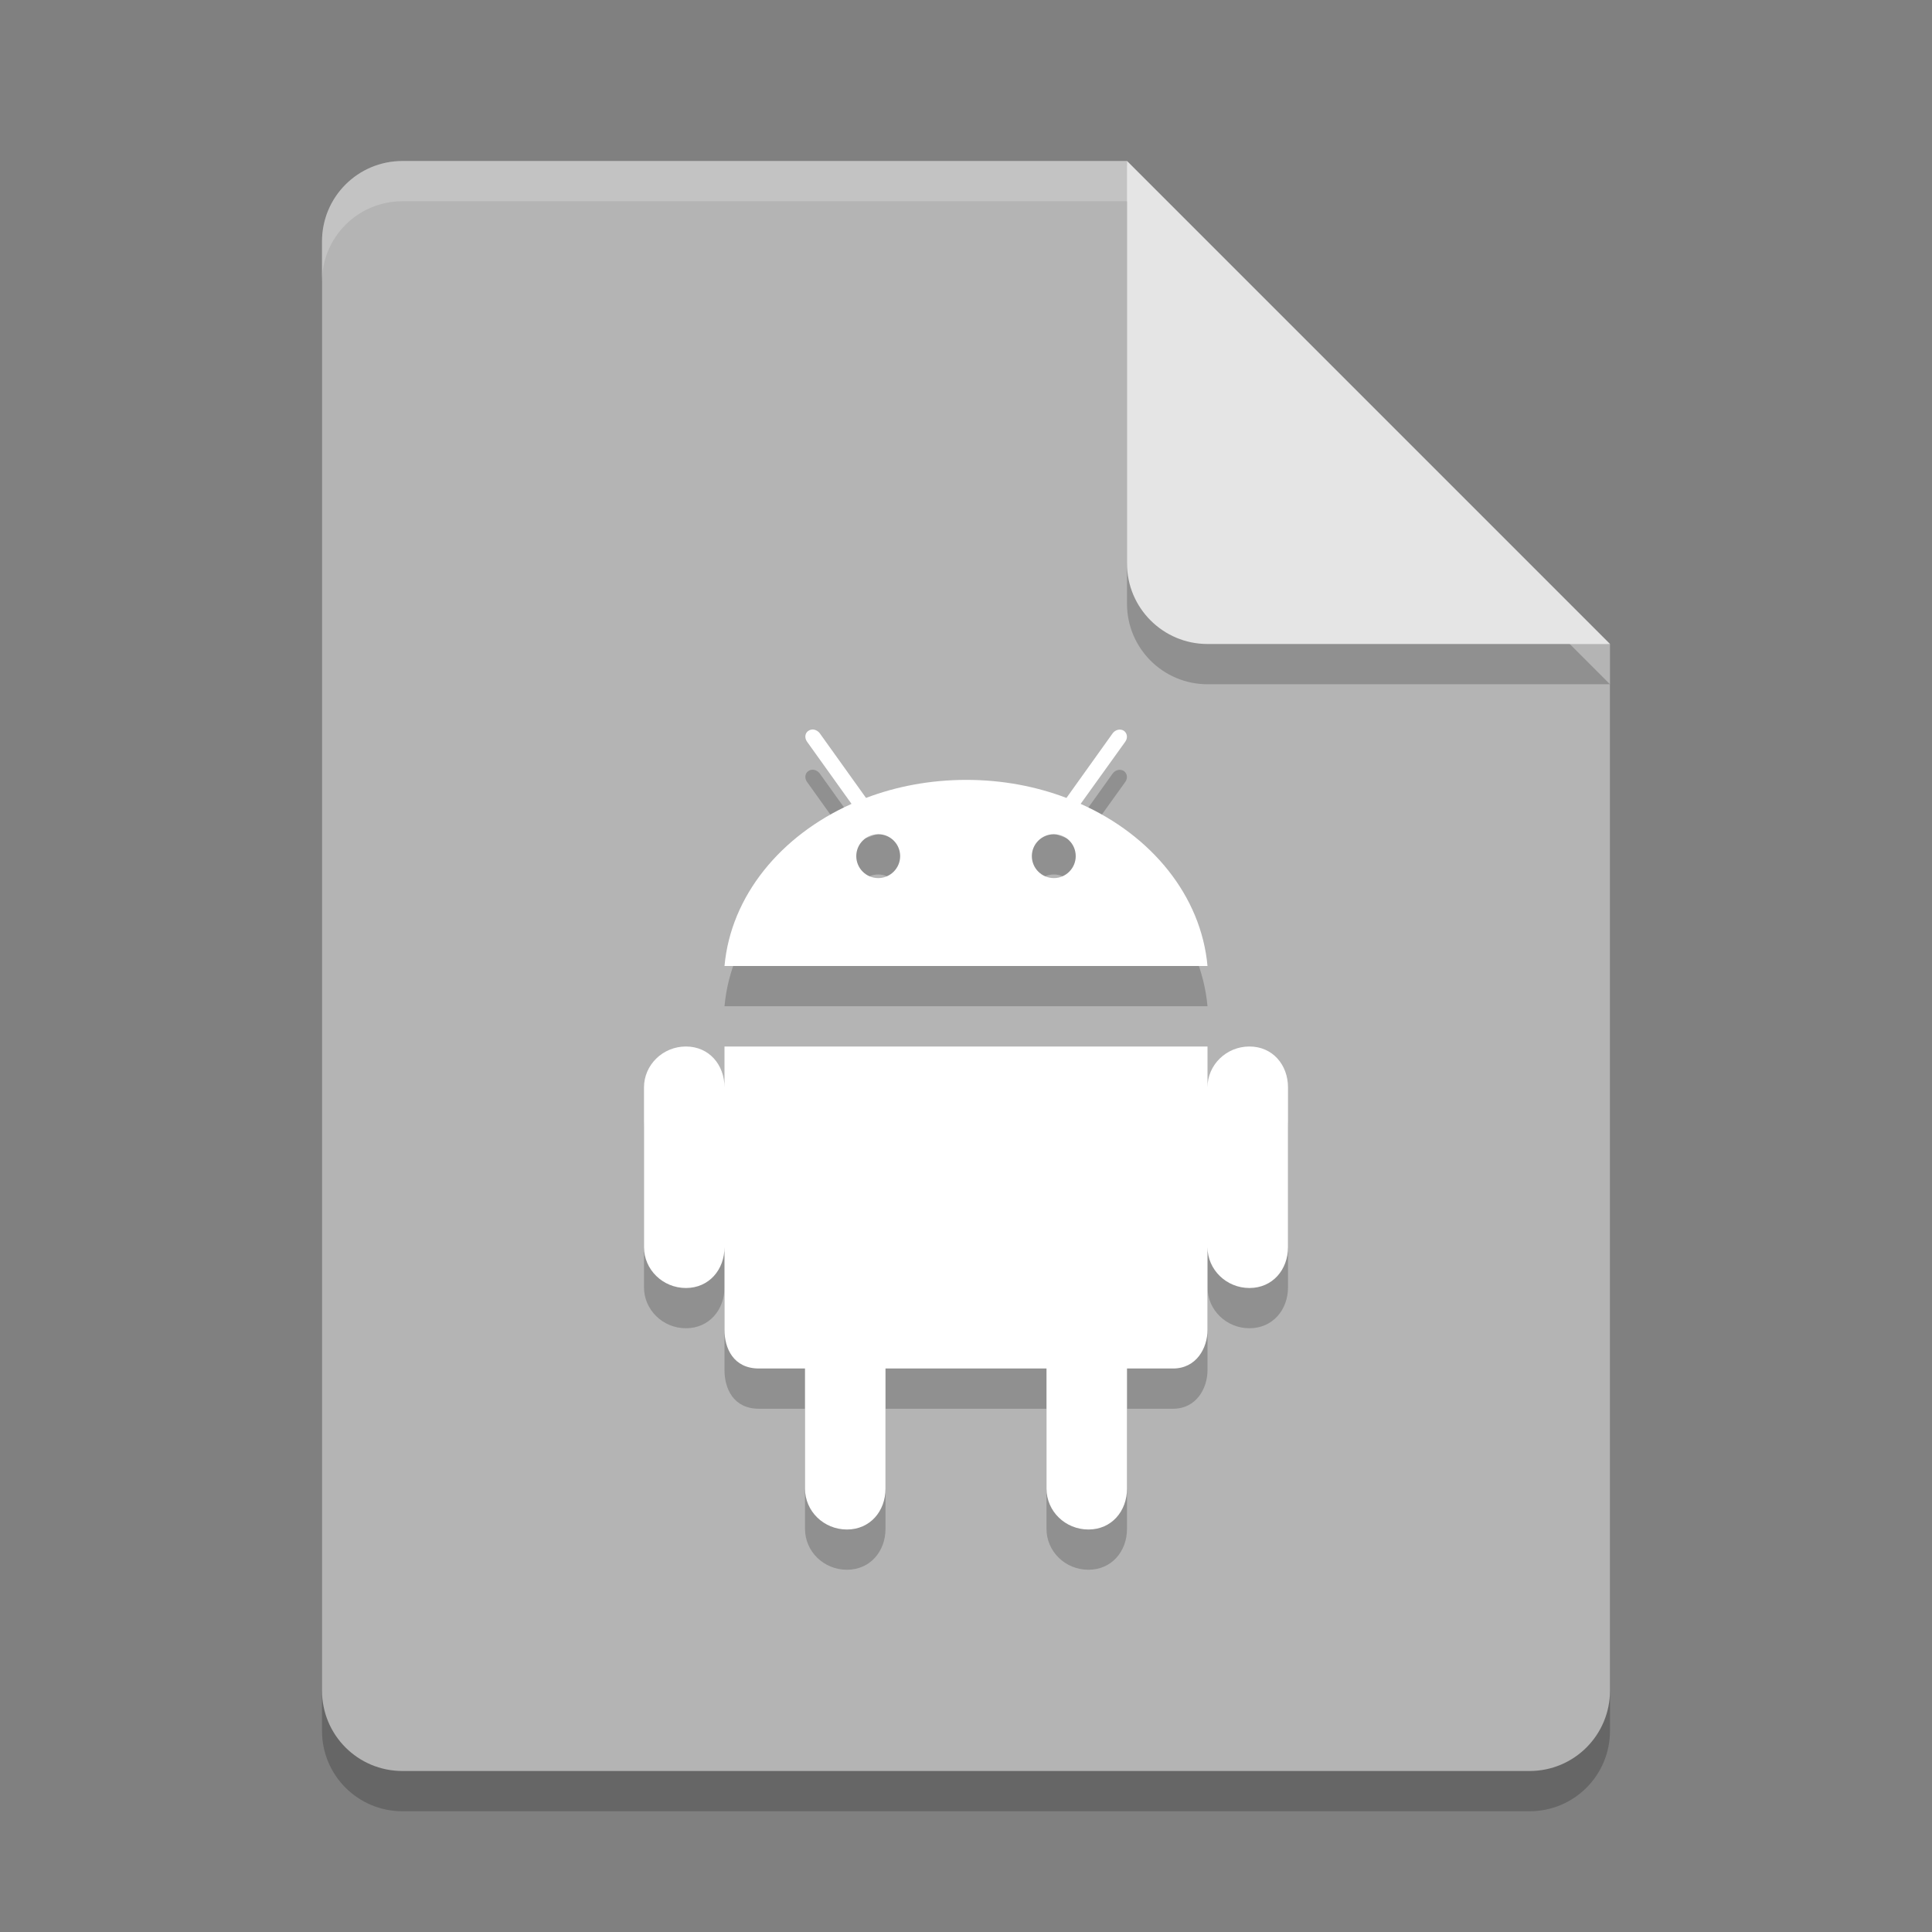 <svg xmlns="http://www.w3.org/2000/svg" width="24" height="24" version="1">
 <rect width="100%" height="100%" fill="#808080" stroke="none"/>
 <defs>
  <clipPath id="clipPath-790372096">
   <g transform="translate(0,-1004.4)">
    <path fill="#7b7b7b" d="m-24 13c0 1.105-0.672 2-1.5 2s-1.5-0.895-1.5-2 0.672-2 1.5-2 1.5 0.895 1.5 2z" transform="matrix(15.333,0,0,11.5,415,878.86)"/>
   </g>
  </clipPath>
 </defs>
 <path style="opacity:0.2" d="m 5,2.5 c -0.554,0 -1,0.446 -1,1 v 18 c 0,0.554 0.446,1 1,1 h 14 c 0.554,0 1,-0.446 1,-1 V 8.5 L 14.5,8 14,2.5 Z"/>
 <path fill="#b4b4b4" d="m5 2c-0.554 0-1 0.446-1 1v18c0 0.554 0.446 1 1 1h14c0.554 0 1-0.446 1-1v-13l-5.5-0.5-0.5-5.5z"/>
 <path fill="#fff" style="opacity:0.2" d="m5 2c-0.554 0-1 0.446-1 1v0.5c0-0.554 0.446-1 1-1h9l5.5 5.5h0.5l-6-6z"/>
 <path style="opacity:0.2" d="m 14,2.5 v 5 c 0,0.552 0.448,1 1,1 h 5 z"/>
 <path fill="#e5e5e5" d="m14 2v5c0 0.552 0.448 1 1 1h5l-6-6z"/>
 <path style="opacity:0.2" d="m 10.115,9.564 c -0.025,-0.005 -0.05,-0.002 -0.072,0.014 -0.044,0.027 -0.051,0.089 -0.018,0.135 l 0.553,0.773 C 9.698,10.88 9.079,11.628 9,12.5 h 6 c -0.079,-0.872 -0.695,-1.622 -1.576,-2.014 l 0.555,-0.773 c 0.033,-0.046 0.024,-0.106 -0.018,-0.135 -0.044,-0.029 -0.105,-0.015 -0.139,0.031 l -0.574,0.803 c -0.38,-0.144 -0.8,-0.225 -1.244,-0.225 -0.443,0 -0.866,0.08 -1.246,0.225 L 10.182,9.607 c -0.017,-0.023 -0.042,-0.037 -0.066,-0.043 z m 0.795,1.299 c 0.151,0 0.271,0.121 0.271,0.271 0,0.15 -0.122,0.273 -0.271,0.273 -0.151,0 -0.273,-0.122 -0.273,-0.273 0,-0.15 0.122,-0.271 0.273,-0.271 z m 2.182,0 c 0.151,0 0.271,0.121 0.271,0.271 0,0.15 -0.122,0.273 -0.271,0.273 -0.151,0 -0.273,-0.122 -0.273,-0.273 0,-0.15 0.122,-0.271 0.273,-0.271 z M 8.521,13.5 C 8.234,13.5 8,13.728 8,14.008 v 1.984 C 8,16.272 8.234,16.5 8.521,16.5 8.809,16.5 9,16.271 9,15.992 v 1.029 C 9,17.248 9.11,17.5 9.428,17.5 H 10 v 1.492 C 10,19.273 10.233,19.5 10.521,19.5 10.809,19.5 11,19.272 11,18.992 V 17.5 h 2 v 1.492 C 13,19.273 13.233,19.5 13.521,19.5 13.809,19.5 14,19.272 14,18.992 V 17.5 h 0.572 C 14.861,17.5 15,17.247 15,17.021 V 15.992 C 15,16.272 15.234,16.5 15.521,16.5 15.809,16.5 16,16.272 16,15.992 V 14.008 C 16,13.728 15.809,13.5 15.521,13.5 15.234,13.5 15,13.728 15,14.008 V 13.5 H 9 v 0.508 C 9,13.728 8.809,13.5 8.521,13.5 Z"/>
 <path style="fill:#ffffff" d="M 10.115 9.064 C 10.091 9.059 10.065 9.063 10.043 9.078 C 9.999 9.105 9.992 9.167 10.025 9.213 L 10.578 9.986 C 9.698 10.38 9.079 11.128 9 12 L 15 12 C 14.921 11.128 14.305 10.378 13.424 9.986 L 13.979 9.213 C 14.012 9.167 14.003 9.107 13.961 9.078 C 13.917 9.049 13.856 9.064 13.822 9.109 L 13.248 9.912 C 12.868 9.768 12.448 9.688 12.004 9.688 C 11.56 9.688 11.137 9.768 10.758 9.912 L 10.182 9.107 C 10.165 9.085 10.14 9.07 10.115 9.064 z M 10.91 10.363 C 11.061 10.363 11.182 10.485 11.182 10.635 C 11.182 10.785 11.06 10.908 10.91 10.908 C 10.759 10.908 10.637 10.786 10.637 10.635 C 10.637 10.485 10.759 10.363 10.91 10.363 z M 13.092 10.363 C 13.243 10.363 13.363 10.485 13.363 10.635 C 13.363 10.785 13.241 10.908 13.092 10.908 C 12.941 10.908 12.818 10.786 12.818 10.635 C 12.818 10.485 12.941 10.363 13.092 10.363 z M 8.521 13 C 8.234 13 8 13.228 8 13.508 L 8 15.492 C 8 15.772 8.234 16 8.521 16 C 8.809 16 9 15.771 9 15.492 L 9 16.521 C 9 16.748 9.11 17 9.428 17 L 10 17 L 10 18.492 C 10 18.773 10.233 19 10.521 19 C 10.809 19 11 18.772 11 18.492 L 11 17 L 13 17 L 13 18.492 C 13 18.773 13.233 19 13.521 19 C 13.809 19 14 18.772 14 18.492 L 14 17 L 14.572 17 C 14.861 17 15 16.747 15 16.521 L 15 15.492 C 15 15.772 15.234 16 15.521 16 C 15.809 16 16 15.772 16 15.492 L 16 13.508 C 16 13.228 15.809 13 15.521 13 C 15.234 13 15 13.228 15 13.508 L 15 13 L 9 13 L 9 13.508 C 9 13.228 8.809 13 8.521 13 z"/>
 <path fill="#fff" d="m8.605 12.078"/>
 <path fill="#fff" d="m12.251 13.916"/>
 <path fill="#fff" d="m13.448 10.77"/>
 <g fill="#fff" transform="matrix(.5 0 0 .5 -22.778 -12.61)">
  <g fill="#fff" clip-path="url(#clipPath-790372096)">
   <g fill="#fff">
    <path d="m33.434 19c-0.863 0-1.434 0.758-1.434 1.691v6.617c0 0.934 0.57 1.695 1.434 1.695 0.867 0 1.563-0.762 1.563-1.695v-6.617c0-0.934-0.699-1.691-1.563-1.691m-18.871 0c-0.863 0-1.566 0.758-1.566 1.691v6.617c0 0.934 0.703 1.695 1.566 1.695s1.434-0.762 1.434-1.695v-6.617c0-0.934-0.57-1.691-1.434-1.691"/>
    <path d="m17.004 19v11.594c0 0.688 0.32 1.406 1 1.406h2v3.375c0 0.898 0.316 1.625 1.188 1.625 0.867 0 1.812-0.727 1.812-1.625v-3.375h2v3.375c0 0.898 0.941 1.625 1.812 1.625 0.867 0 1.191-0.727 1.191-1.625v-3.375h2c0.676 0 1-0.719 1-1.406v-11.594h-14.004z" transform="translate(-.003)"/>
    <path d="m27.32 13.199 1.293-1.844c0.078-0.109 0.055-0.25-0.043-0.32-0.102-0.07-0.246-0.035-0.324 0.074l-1.34 1.914c-0.887-0.344-1.871-0.535-2.906-0.535s-2.02 0.191-2.906 0.535l-1.344-1.914c-0.078-0.109-0.219-0.145-0.32-0.074-0.102 0.066-0.121 0.211-0.043 0.32l1.293 1.844c-2.055 0.938-3.5 2.723-3.684 4.801h14c-0.184-2.078-1.625-3.867-3.68-4.801m-6.27 2.902c-0.43 0-0.777-0.34-0.777-0.762 0-0.418 0.348-0.758 0.777-0.758 0.43 0 0.773 0.34 0.773 0.758s-0.348 0.762-0.773 0.762m6 0c-0.43 0-0.777-0.34-0.777-0.762 0-0.418 0.348-0.758 0.777-0.758 0.426 0 0.773 0.34 0.773 0.758s-0.348 0.762-0.773 0.762"/>
   </g>
  </g>
 </g>
</svg>
